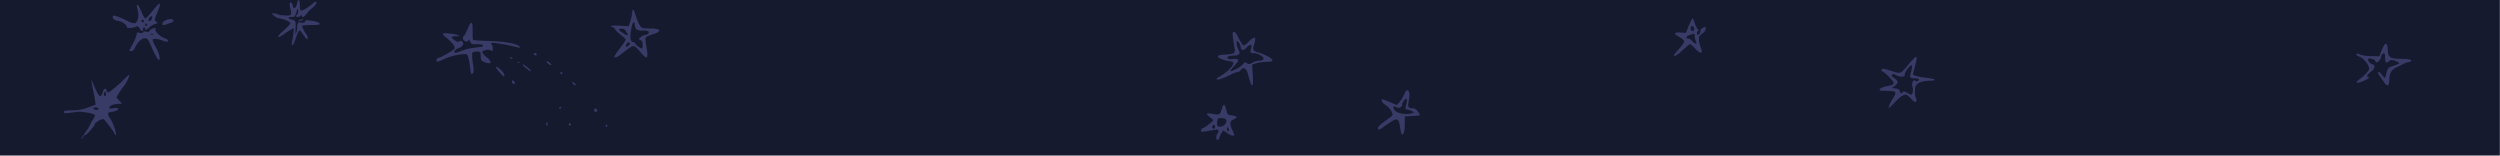 <?xml version="1.0" encoding="UTF-8"?>
<svg id="Layer_1" data-name="Layer 1" xmlns="http://www.w3.org/2000/svg" viewBox="0 0 1366 85">
  <defs>
    <style>
      .cls-1 {
        fill: #161a2f;
      }

      .cls-2 {
        fill: #373b65;
      }
    </style>
  </defs>
  <g id="Group_904" data-name="Group 904">
    <g id="Group_623" data-name="Group 623">
      <g id="Group_432" data-name="Group 432">
        <rect id="Rectangle_124" data-name="Rectangle 124" class="cls-1" x="0" y="0" width="1365.92" height="85"/>
      </g>
    </g>
  </g>
  <g id="Group_1668" data-name="Group 1668">
    <path id="Path_7050" data-name="Path 7050" class="cls-2" d="m306.15,58.36c.31,0,.58.13.58.3s-.27.5-.58.74c-.31.22-.58.1-.58-.31-.03-.36.22-.68.58-.73"/>
    <path id="Path_7051" data-name="Path 7051" class="cls-2" d="m324.59,60.42c-.11-.48.19-.95.67-1.06s.95.19,1.06.67c.11.48-.19.95-.67,1.06-.07.02-.14.02-.21.02-.42.03-.8-.27-.86-.69"/>
    <path id="Path_7054" data-name="Path 7054" class="cls-2" d="m312.75,44.8c.17-.18.7.06,1.18.54s.76,1.04.61,1.23-.69-.06-1.18-.54c-.48-.48-.77-1.04-.61-1.23"/>
    <path id="Path_7055" data-name="Path 7055" class="cls-2" d="m306.15,39.84c.05-.32.36-.53.68-.48.32.05.53.36.48.68-.05.28-.29.48-.57.49-.34-.04-.6-.34-.58-.68"/>
    <path id="Path_7056" data-name="Path 7056" class="cls-2" d="m298.67,33.62c0-.37.65-.17,1.45.46,1.7,1.34,1.5,2.1-.25.98-.67-.43-1.2-1.08-1.2-1.45"/>
    <path id="Path_7057" data-name="Path 7057" class="cls-2" d="m286.94,36.83c-.9-.66-1.51-1.37-1.35-1.56.37-.45,4.41,2.69,4.41,3.45.02.33-.31.31-.7-.04s-1.46-1.19-2.35-1.86"/>
    <path id="Path_7058" data-name="Path 7058" class="cls-2" d="m271.06,36.52c.83-.35,4.55,3.24,4.55,4.38,0,1.44-.31,1.28-2.82-1.58-1.25-1.41-2.03-2.68-1.73-2.8"/>
    <path id="Path_7059" data-name="Path 7059" class="cls-2" d="m281.18,45.8c-.17.18-.57.15-.92-.1-.77-.56-.81-1.74-.08-1.74.69,0,1.42,1.34,1,1.84"/>
    <path id="Path_7060" data-name="Path 7060" class="cls-2" d="m283.79,33.88c.47.22.33.37-.34.41-.61.04-.95-.13-.77-.35.33-.24.76-.26,1.11-.06"/>
    <path id="Path_7064" data-name="Path 7064" class="cls-2" d="m298.68,68.66c-.31,0-.42-.46-.24-1.04s.44-1.02.56-1.02.22.46.22,1.02-.25,1.04-.55,1.04"/>
    <path id="Path_7065" data-name="Path 7065" class="cls-2" d="m331.79,68.66c.2.37.08.69-.25.69-.36-.02-.63-.33-.61-.69,0-.39.11-.68.25-.68s.42.29.61.68"/>
    <path id="Path_7066" data-name="Path 7066" class="cls-2" d="m311.92,67.98c.02.34-.23.65-.57.68-.35-.03-.61-.34-.58-.68-.03-.35.22-.65.57-.69,0,0,0,0,.01,0,.35.03.6.34.57.69"/>
    <path id="Path_7068" data-name="Path 7068" class="cls-2" d="m264.69,33.94c-1.82-.76-2.04-1.1-2.04-3.31,0-2.38-.08-2.45-2.12-2.45-1.18,0-2.31.31-2.51.7-.13,1.84-.01,3.7.36,5.51.55,3.62.55,4.99.05,5.59-.93,1.12-1.2.56-1.59-3.28-.17-1.81-.49-3.59-.97-5.35-.61-1.93-.68-1.97-4.13-1.63-3.78.48-7.45,1.62-10.83,3.36-.57.32-1.2.52-1.85.57-.53,0-.73-.39-.53-1.02.15-.54.61-.95,1.17-1.04.9,0,7.65-3.81,8.5-4.81.81-.94-.97-3.58-3.88-5.79-1.45-1.07-2.49-2.25-2.32-2.58.34-.67,6.78.02,8.57.93.86.41.56.54-1.15.45-1.28-.06-2.4.13-2.49.45-.31.95,3.46,3.34,3.91,2.47.5-.95,2.32-.17,2.32,1s-1.12,2.19-2.99,2.76c-1.78.52-2.7,2.39-1.17,2.36,1.14-.21,2.25-.58,3.29-1.1,1.57-.66,3.22-1.13,4.91-1.39,1.42-.19,3.24-.43,4.02-.54.8-.11,1.8-.24,2.2-.28.29-.02.5-.27.48-.55,0-.1-.04-.2-.11-.28-.2-.4-1.67-.65-3.26-.54-2.55.15-2.98-.02-3.68-1.5-.42-.93-.8-1.3-.8-.82-.03,1.43-2.73,1-3.05-.48-.15-.72.02-1.46.4-1.63.38-.19,1.31-1.9,2.09-3.82,1.96-4.94,2.91-4.62,2.74.93-.06,2.45.05,4.66.28,4.92.22.26,4.1.56,8.6.63,8.29.17,15.52,1.49,16.77,3.08.51.65.28.74-1.06.41-4.35-1.11-8.77-1.94-13.23-2.49-1.31,0-1.54.19-1,.82.46.73.69,1.57.69,2.43,0,1.3-.19,1.48-1.01.96-1.32-.84-4.76-.17-4.76.91,0,.48,1.05,1.69,2.31,2.69,3.48,2.71,2.8,4.36-1.12,2.75"/>
    <path id="Path_7074" data-name="Path 7074" class="cls-2" d="m291.75,29.56c-.04-.34.2-.65.54-.69.39.06.73.32.89.69.2.37-.05.68-.55.68-.43.04-.82-.26-.89-.68"/>
    <path id="Path_7075" data-name="Path 7075" class="cls-2" d="m279.39,31.38c.48.22.76.56.61.72-.16.19-.54.13-.89-.13-.92-.67-.73-1.06.28-.59"/>
  </g>
  <g id="Group_1673" data-name="Group 1673">
    <path id="Path_7071" data-name="Path 7071" class="cls-2" d="m66.7,56.67l-1.56-1.73-1.56-1.7,1.33-2.23c.75-1.26,1.59-2.46,2.51-3.6,1.56-1.8,3.83-6.51,3.15-6.51-.87.46-1.63,1.1-2.24,1.87-2.28,2.55-8.43,7.72-9.15,7.72-.33,0-.73-.46-.92-1.02-.53-1.65-1.52-1.19-2.18,1.02-1.03,3.53-2.01,2.69-4.89-4.1l-1.31-3.1.31,2.41c.19,1.38.46,2.75.81,4.1.37,1.5.66,3.03.86,4.57l.36,2.82-4.21,1.58c-2.78,1.06-5.73,1.58-8.7,1.54-3.27-.04-4.46.2-4.46.86s.72.79,2.45.59c1.36-.15,3.45-.43,4.65-.63,2.38-.39,9.45.83,9.91,1.74.16.29-.36,1.46-1.15,2.6-.63.79-1.12,1.68-1.45,2.63-.71,1.5-1.59,2.91-2.63,4.2-1.45,1.97-2.38,3.58-2.07,3.58s.7-.46.89-1.02c.12-.53.55-.94,1.09-1.03.42,0,1.9-1.39,3.3-3.08,1.4-1.69,2.31-3.08,2.01-3.08-.31,0,.43-.65,1.65-1.41.86-.65,1.86-1.06,2.93-1.21.81.24,5.81,6.83,6.24,8.2.14.5.42.76.61.56.58-.61-1.54-6.98-2.91-8.78-1.28-1.65-1.72-3.49-.87-3.6,3.66-.48,5.44-1.25,5-2.09-.22-.41-1.31-.5-2.68-.22-1.79.35-2.26.26-2.06-.45.3-1.07,2.26-1.82,5-1.91l1.98-.08Zm-14.28,2.06c.78,0,1.44.31,1.44.68,0,.76-1.9.95-2.49.22-.64-.74-.45-.91,1.06-.91m4.9-6.18c-.33,0-.58-.45-.58-.98,0-.53.2-1.04.58-1.41.31-.24.58.2.58.98s-.27,1.41-.58,1.41"/>
  </g>
  <g id="Group_1670" data-name="Group 1670">
    <path id="Path_7052" data-name="Path 7052" class="cls-2" d="m88.73,12.83c0-1.52,4.72-3.23,5.7-2.06.8.95.59,1.11-2.8,2.3-2.73.96-2.9.95-2.9-.24"/>
    <path id="Path_7053" data-name="Path 7053" class="cls-2" d="m81.53,14.98c.88-.83,1.93-1.45,3.08-1.8,1.67-.45,1.72-.54.72-1.41-1.05-.91-1.03-1.06.47-4.55,2.68-6.33,1.96-6.9-2.09-1.73-2,2.55-3.93,4.64-4.29,4.64-.38,0-1.44-1.9-2.35-4.2-1.72-4.25-3.06-4.59-1.81-.45.9,3.04.04,6.96-1.59,7.24-1.3-.07-2.57-.44-3.71-1.08-2.33-1.3-4.79-2.35-7.34-3.13-1.3-.17-1.39,1.45-.14,2.25.69.43,1.48.68,2.29.74,1.62,0,4.75,2.25,4.46,3.19-.28.89,3.26.8,5.1-.13.83-.43,1.32-.19,1.95.93.96,1.73,1.84,1.95,1.84.46,0-.57.26-1.04.58-1.04.34.04.6.34.58.68,0,1.06.84.82,2.26-.63m.26-3.49c-1.04,0-1.01-.98.08-2.06.48-.48,1.01-.72,1.17-.52.52.61-.42,2.58-1.25,2.58m-3.96.69c-.38-.09-.61-.46-.52-.84s.46-.61.84-.52c.31.07.54.35.54.67-.05.42-.43.73-.86.69m2.01,2.06c-.35-.03-.6-.34-.57-.68-.06-.32.15-.62.47-.68.32-.06.62.15.68.47.01.07.01.14,0,.21.03.35-.23.65-.58.68"/>
    <path id="Path_7063" data-name="Path 7063" class="cls-2" d="m88.73,22.13c2.23.95,3.52.82,2.95-.29-.49-.51-1.13-.87-1.82-1.02-2.39-.72-5.53-3.84-4.85-4.81.43-.61.12-.74-1.18-.52-.85.09-1.61.56-2.07,1.28-.22.69-.81.85-1.98.56-1-.26-1.65-.15-1.65.28s-.69.57-1.73.32c-1.43-.34-1.73-.19-1.73.89-.4,1.75-1.08,3.42-2.01,4.96-.74,1.27-1.42,2.58-2.02,3.91,0,.17.51.3,1.14.3.67,0,1.5-.8,1.96-1.9,1.24-2.84,3.46-5.01,5.3-5.17,1.5-.13,1.84.33,4.25,5.86,1.44,3.28,2.98,6,3.42,6,1.23,0,.38-3.68-1.65-7.18-.74-1.16-1.32-2.42-1.73-3.73,0-1.02,2.71-.87,5.43.28m-5.67-3.13c-.61.04-.94-.13-.75-.35.32-.25.76-.27,1.11-.06.45.22.31.37-.36.41"/>
  </g>
  <g id="Group_1675" data-name="Group 1675">
    <path id="Path_7061" data-name="Path 7061" class="cls-2" d="m353.24,25.84c-.4-1.68-.59-3.41-.55-5.14.17-.5,1.64-1.3,3.27-1.74,6.05-1.69,5.66-3.4-.75-3.4-4.18,0-4.63-.15-5.69-1.76-.91-1.62-1.61-3.35-2.1-5.14-1.01-3.64-2.01-4.48-2.01-1.69-.12,1.55-.45,3.08-.95,4.55l-.95,2.82-4.82-.29c-2.63-.17-4.8-.04-4.8.26,0,.32.39.57.87.57.54.05,1.01.41,1.18.93.86,1.22,1.92,2.28,3.15,3.13,1.57,1.21,2.85,2.45,2.85,2.75-.89,1.63-1.95,3.17-3.15,4.59-1.19,1.42-2.25,2.94-3.16,4.55-.04,1.3,2.15.26,5.49-2.56,2-1.71,4.21-3.1,4.93-3.1.79,0,2.23,1.21,3.71,3.1,3.76,4.79,4.75,4.1,3.48-2.41m-9.98-2.62c1.39-.31,1.24,1.04-.2,1.97-1.03.65-1.17.59-1-.48.1-.68.56-1.25,1.2-1.49m-1.22-6.18c1.53,2.36,1.29,2.8-.81,1.52-3.3-1.99-3.73-2.64-1.87-2.9,1.1-.21,2.21.35,2.68,1.37m9.13,7.41c0,1.15-.15,2.08-.33,2.08-.79,0-3.71-2.15-3.71-2.76-.03-.38-.36-.68-.75-.66-2.12,0-2.48-2.66-1.17-8.78.51-2.41,1.62-3.03,1.65-.89.03,2.45,1.34,3.45,4.3,3.3,1.07-.14,2.16-.03,3.18.31.64.76-.28,1.95-1.51,1.95-.96.14-1.86.54-2.62,1.15-1.46,1.13-1.46,1.17-.27,1.69.87.39,1.22,1.13,1.22,2.62"/>
  </g>
  <g id="Group_1674" data-name="Group 1674">
    <g id="Group_1665" data-name="Group 1665">
      <path id="Path_7070" data-name="Path 7070" class="cls-2" d="m163.72,10.98c1.59-.81,2.49-.81,1.44,0-.5.37-1.09.59-1.71.61-.58-.02-.48-.24.28-.61"/>
      <path id="Path_7073" data-name="Path 7073" class="cls-2" d="m174.68,13.03c.11.49-1.12.65-4.75.65-2.71,0-4.92.19-4.92.43.52,1.65,1.32,3.2,2.35,4.59.58.66.85,1.54.74,2.42-.23.78-.62.45-2.3-2.01-1.97-2.89-2.04-2.95-2.67-1.87-.73,1.47-1.35,3-1.86,4.56-.82,2.42-1.33,3.3-1.62,2.92s-.3-1.13,0-2.39c.53-2.26,1.04-7.01.76-7.01-2.09,1.17-4.12,2.47-6.06,3.87-.58.45-1.24.81-1.93,1.05-1.05,0-.18-1.15,3.08-4.06,2.52-2.24,3.38-3.29,3.06-3.72-.67-.91-3.28-2.01-5.73-2.4-1.13-.13-2.18-.6-3.03-1.36-.28-.43-.67-.77-1.13-1v-.02c-.18,0-.33-.08-.33-.18,0-.4,2.67-.19,3.08.23,1.19.45,2.46.68,3.74.68,4.08.3,4.42-.06,3.5-3.69-.51-1.99-.54-2.73-.18-3.21.38-.5.63-.4,1.07.41.31.54.51,1.15.58,1.77,0,.91.99.93,1.55.03.33-.69.57-1.43.7-2.18.45-2.42,1.42-1.87,1.42.82.01,3.87.34,4.1,3.31,2.35,1.41-.83,2.72-1.79,3.93-2.89,1.82-1.82,2.65-.86,1.03,1.17-.4.58-.92,1.07-1.53,1.43-1.02.79-1.94,1.7-2.72,2.73-2.1,2.45-2.4,2.64-2.76,1.77-.32-.77-.5-.83-.91-.28-.62.82-2.39.91-2.39.12.05-.38.28-.7.62-.87.65-.34.86-2.92.23-2.92-.21,0-.5.72-.64,1.59-.31,1.87-1.09,2.89-2.11,2.74-2.65-.37-2.97.89-.36,1.4,2.07.43,2.25.91,1.97,5.22-.15,2.29-.09,2.81.28,2.32.39-.86.59-1.79.57-2.73.11-2.93.5-3.6,1.91-3.19s2.93-.13,2.56-.91c-.17-.4.67-.44,2.68-.18,3.64.49,5,.96,5.21,1.8"/>
    </g>
  </g>
  <g id="Group_1677" data-name="Group 1677">
    <path id="Path_7062" data-name="Path 7062" class="cls-2" d="m1034.8,52.95c-1.62,2.41-3.1,5.64-2.79,6.03.15.17,1.28-.84,2.49-2.23,2.73-3.08,5.35-5.06,6.7-5.06.56,0,1.82.91,2.82,2.04.62.82,1.4,1.52,2.27,2.06.84,0,1.23-1.48.57-2.25-.78-.95-.83-4.95-.06-6.64.76-1.71,3.58-2.76,7.29-2.76,4.71,0,3.66-1.11-1.53-1.63-2.03-.16-4.04-.52-6-1.09l-1.38-.63,1.1-4.21c1.84-7.07,1.39-7.18-3.84-.95-4.18,5.01-3.74,4.9-10.27,2.71-2.34-.8-3.57-.93-3.99-.45-.41.5-.25.87.51,1.21,1.65.75,6,5.22,6,6.18,0,.91-.84,1.3-4.43,1.95-1.15.16-2.23.66-3.1,1.43-.58.84-.03.98,3.68.98,2.54,0,4.52.3,4.75.74.06.93-.23,1.86-.83,2.58m9.51-1.28c-.84-.2-1.63-.55-2.34-1.04-1.15-.72-1.87-.84-2.27-.35-.83,1-1.51.89-1.51-.24s-1.2-1.76-3.37-1.84c-1.37-.03-1.42-.09-.36-.61.79-.43,1.47-1.02,2-1.74.73-1.04.67-1.32-.47-2.43-.6-.6-1.27-1.12-2-1.54-.48-.22-.53-.56-.11-1.05.42-.56,1.02-.48,2.17.22,1.93,1.19,5.14,1.07,4.75-.17-.38-1.15,3.16-5.9,3.82-5.12.28.34.14,1.8-.33,3.4-.41,1.02-.58,2.12-.5,3.21.81.34,1.68.48,2.56.41,1.21,0,2.2.28,2.2.61,0,.96-1.52,1.41-2.18.63-.84-1-2.05,1.85-1.38,3.28.65,1.39.19,4.4-.67,4.38"/>
  </g>
  <g id="Group_1666" data-name="Group 1666">
    <path id="Path_7076" data-name="Path 7076" class="cls-2" d="m923.02,24.25c.45-.32,1.62.52,3.1,2.21,2.34,2.69,4.47,3.19,3.63.85-2.12-5.92-2.01-7.7.61-9.11.82-.51,1.39-1.32,1.59-2.26.24-1.43.14-1.49-1.39-.8-.9.41-1.52,1.09-1.39,1.54.26.82-.72,2.32-1.51,2.32s-.51-2.06.26-2.08c.47,0,.41-.32-.2-.86-.78-1.02-1.36-2.18-1.7-3.42-.42-1.41-.98-2.58-1.22-2.58-.25,0-1.17,1.78-2.04,3.95l-1.6,3.96-3.03-.2c-3.73-.24-3.9.7-.44,2.52,1.42.76,2.59,1.82,2.59,2.37s-1.29,2.39-2.89,4.08c-2.93,3.14-3.36,3.9-2.24,3.9,1.43-.79,2.74-1.78,3.88-2.94,1.79-1.63,3.58-3.19,3.98-3.47m.72-8.68c0-.75.36-1.37.8-1.37.9.25,1.43,1.19,1.18,2.1-.02.08-.05.16-.09.24-.76.91-1.89.33-1.89-.96m2.7,8.24c-.76-.23-1.41-.71-1.84-1.37-.49-.72-1.25-1.21-2.1-1.37-1.42,0-1.36-1.19.09-1.67.64-.2,1.7-.58,2.36-.8.93-.31,1.15-.13,1.03.85-.04.97.15,1.94.56,2.82.57,1.26.56,1.54-.1,1.54"/>
  </g>
  <g id="Group_1667" data-name="Group 1667">
    <path id="Path_7067" data-name="Path 7067" class="cls-2" d="m766.84,72.98c.39-.45.7-2.73.72-5.1l.03-4.27,4.18-.2c2.31-.11,4.18-.33,4.18-.52-.33-.72-.75-1.41-1.25-2.03-.68-1.08-1.86-1.73-3.14-1.72-2.17,0-2.55-.84-1.82-3.97,1.23-5.4-.7-8.15-2.52-3.56-.62,1.48-1.46,2.86-2.48,4.1l-1.52,1.69-3.57-1.52c-4.71-2.02-4.72-2.04-4.72-.85,0,.57,1,1.65,2.21,2.41,1.9,1.19,3.74,3.73,3.82,5.27-.57.8-1.3,1.47-2.15,1.97-4.43,3.13-5.89,4.45-5.89,5.29,0,.46.25.85.58.85,1.1-.46,2.12-1.1,3.02-1.88,1.46-1.11,2.98-2.12,4.57-3.03,2.6-1.43,3.24-.79,3.99,3.99.59,3.73.85,4.2,1.78,3.08m-4.77-12.68c-1.23-1.84-.87-2.8.67-1.82,1.5.96,3.4.2,3.4-1.34,0-1.34,1.9-3.75,2.45-3.1.16.86.09,1.74-.19,2.56-.7,2.9-.67,3.21.3,3.21.85.12,1.68.39,2.45.78l1.62.78-1.57.54c-2.84.96-7.98.03-9.12-1.62"/>
  </g>
  <g id="Group_1669" data-name="Group 1669">
    <path id="Path_7072" data-name="Path 7072" class="cls-2" d="m667.54,59.67c-.62,2.48-1.11,2.97-2.95,2.91-.17,0-1.39-.22-2.74-.48-2.86-.56-3.15.22-.71,1.95.95.66,1.71,1.43,1.7,1.69-.03.59-4.83,4.25-5.59,4.25-.33,0-.75.5-.95,1.11-.31.98,0,1.06,2.68.67,1.67-.26,3.86-.65,4.89-.85,1.46-.32,1.89-.17,1.89.66,0,.55-.2,1.09-.58,1.49-.44.6-.64,1.34-.58,2.08,0,1.19.23,1.54.86,1.26.49-.24.82-.73.87-1.28.15-.87.51-1.69,1.03-2.39l1.03-1.52,2,1.43c1.9,1.39,4.01,1.93,4.01,1.04-.32-1.05-.73-2.07-1.23-3.04-1.31-2.78-1.15-4.53.5-5.23,2.73-1.17,2.67-1.93-.16-2.29-2.71-.33-2.85-.45-3.46-3.04-.84-3.62-1.65-3.75-2.49-.41m2.8,10.57c0-.57.27-.84.58-.61.38.39.59.91.58,1.45,0,.57-.25.86-.58.61-.38-.39-.59-.91-.58-1.45m-6.62-.26c-.41.78-1.43.26-1.43-.69.03-.39.22-.76.53-1,.69-.52,1.37.78.91,1.69m3.38-5.5c.9-.02,1.79.19,2.58.61,1.12.84-.12,3.36-1.95,3.91-2.25.67-3.01,0-2.71-2.41.24-1.86.48-2.12,2.08-2.12"/>
  </g>
  <g id="Group_1672" data-name="Group 1672">
    <path id="Path_7069" data-name="Path 7069" class="cls-2" d="m674.23,17.36c-.77,0-.86.54-.55,3.26.2,1.78.59,4.25.84,5.48.67,3.1.05,3.49-5.92,3.77-6,.26-2.74,2.88,4.75,3.82.16.04.36.34.47.69.41,1.48-3.7,5.51-7.79,7.66-2.32,1.21-1.37,1.97,1.29,1.02,1.79-.68,3.55-1.46,5.26-2.34,1.14-.66,2.38-1.14,3.67-1.41.71-.09,1.34-.48,1.75-1.06,1.39-1.97,3.08-.93,3.96,2.43,1.34,5.2,1.77,6.27,2.35,5.84.33-.24.41-2.61.2-5.81l-.36-5.4,2.24-.74c1.81-.49,3.68-.74,5.55-.75,2.49-.01,3.32-.26,3.32-.98,0-.93-4.24-3.21-7.9-4.25-2.8-.8-3.1-1.45-2.08-4.49,1.34-4.01.33-4.62-2.67-1.63-.85.95-1.84,1.77-2.93,2.43-.58,0-2.2-2.49-3.55-5.42-.55-1.17-1.4-2.13-1.92-2.13m2.6,5.82c.65.7,1.05,1.59,1.15,2.54,0,2.04,1.46,2.16,3.2.24,1.65-1.82,3.02-1.97,2.63-.29-.11.52-.34,1.48-.5,2.15-.22.94.08,1.21,1.5,1.21,1.17.05,2.31.33,3.37.84,3.05,1.59,3.02,3.26-.06,3.26-1.33.09-2.62.48-3.79,1.13-1.58.93-2.1.98-3.07.28-1-.74-1.29-.67-2.07.58-.87,1.37-6.97,4.57-6.97,3.64.68-1.12,1.5-2.14,2.44-3.04,1.96-2.08,2.29-2.73,1.62-3.23-.75-.38-1.62-.47-2.43-.24-.83.21-1.69.19-2.51-.04-1.73-.8-.22-1.82,2.67-1.82v.02c3.26,0,4.04-1.08,2.59-3.56-.54-1-.86-2.1-.92-3.23,0-1.62.03-1.63,1.15-.43"/>
  </g>
  <g id="Group_1676" data-name="Group 1676">
    <g id="Group_1671" data-name="Group 1671">
      <path id="Path_7077" data-name="Path 7077" class="cls-2" d="m1304.61,26.84c.19,4.57,1.17,5.27,7.37,5.32,3.57.02,5.35.29,5.5.86.12.46-.3.83-.95.83-1.07.13-2.11.45-3.07.95-1.05.54-2.96,1.48-4.27,2.13-2.63,1.28-3.68,3.25-3.68,6.85,0,3.23-1.05,3.73-2.74,1.32-.78-1.1-1.9-2.69-2.49-3.55-1.24-1.76-1.35-2.22-.5-2.22.34,0,1.23.85,1.98,1.89,1.05,1.45,1.44,1.65,1.62.86,1.23-5.03,1.26-5.07,3.86-5.98,4.41-1.5,4.49-1.62,1.89-2.67-2.17-.88-2.6-.88-3.79.05-1.67,1.3-2.13.82-2.13-2.19,0-1.85-.2-2.3-1-2.11-.58.13-1.09.96-1.18,1.93-.19,1.86-2.99,4.12-2.99,2.41,0-.89-3.38-2.04-3.98-1.35-.59.69.9,2.71,2.15,2.93,1.92.33,1.51,2.54-.78,4.16-1.99,1.39-2.67,2.82-1.32,2.82,1.2,0-.25,1.09-3.16,2.38-2.82,1.23-4.48.86-2.48-.55,2.84-2.02,5.83-5.07,6-6.11.3-1.87-2.84-5.95-5.23-6.81-1.34-.48-1.98-1.04-1.65-1.43s1.03-.31,1.81.19c.7.45,3.38.85,5.97.91l4.69.11,1.43-3.58c1.75-4.34,2.96-4.47,3.13-.33"/>
    </g>
  </g>
</svg>